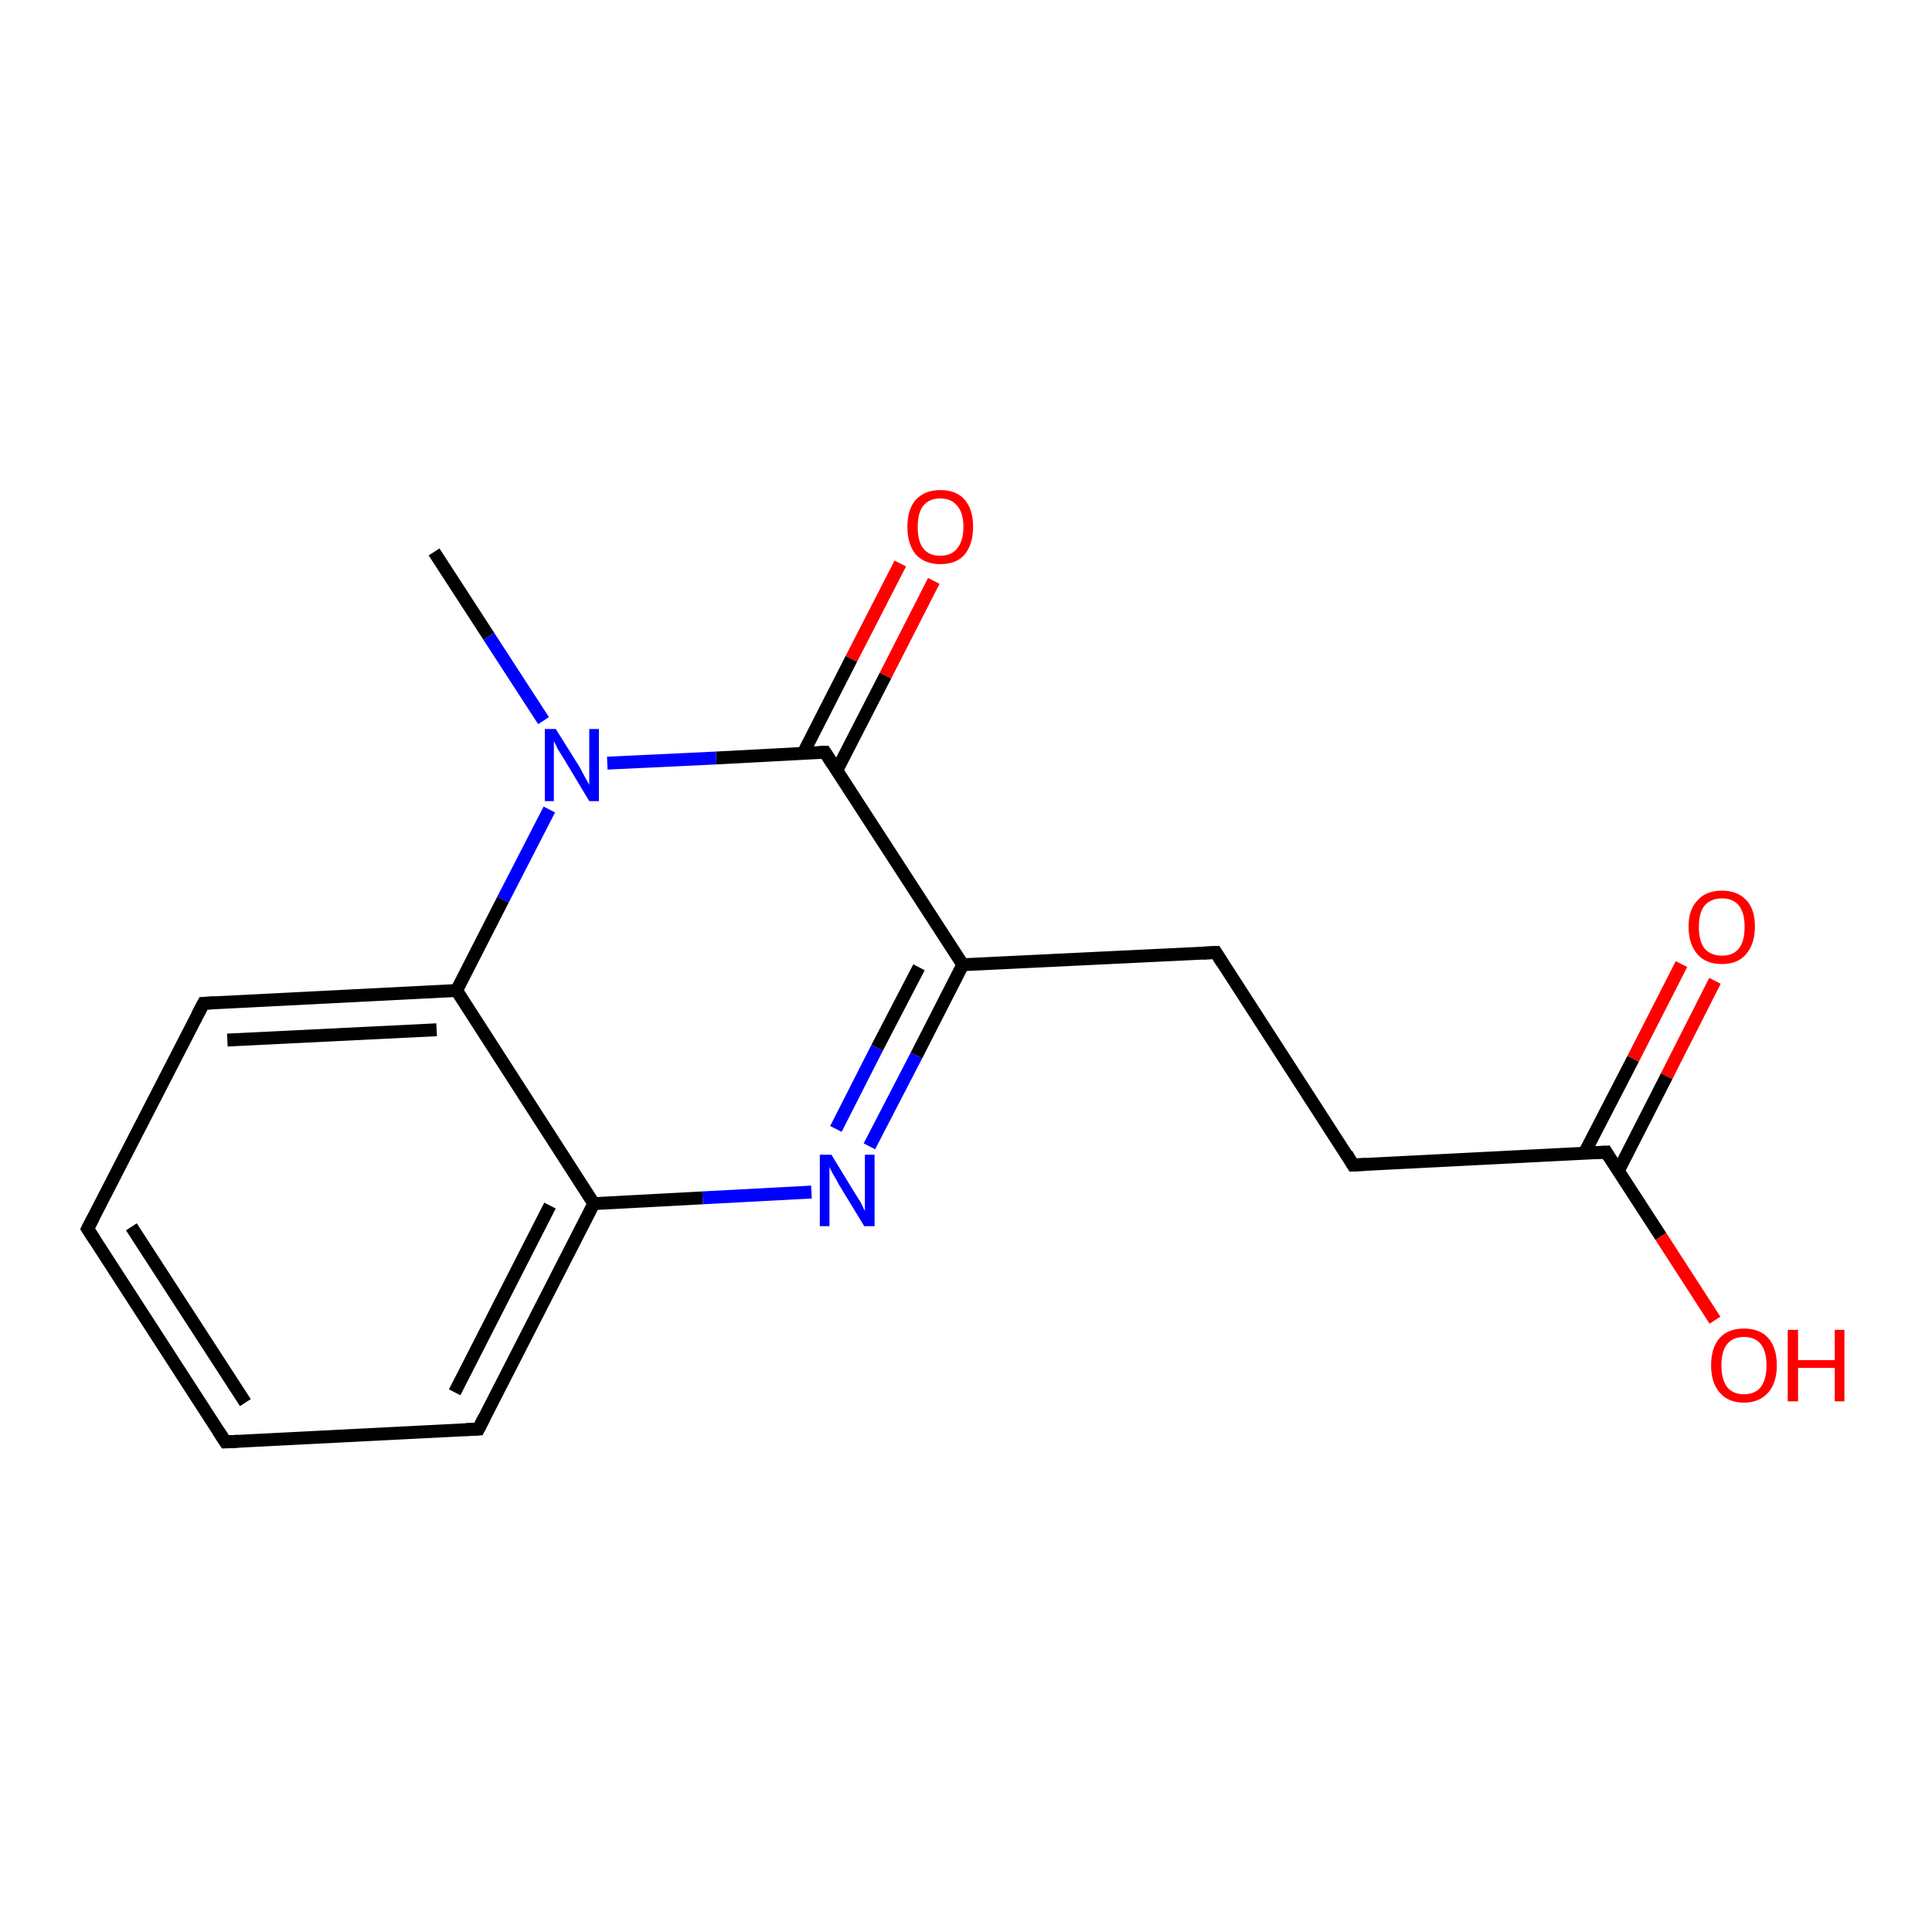 <?xml version='1.0' encoding='iso-8859-1'?>
<svg version='1.1' baseProfile='full'
              xmlns='http://www.w3.org/2000/svg'
                      xmlns:rdkit='http://www.rdkit.org/xml'
                      xmlns:xlink='http://www.w3.org/1999/xlink'
                  xml:space='preserve'
width='300px' height='300px' viewBox='0 0 300 300'>
<!-- END OF HEADER -->
<rect style='opacity:1.0;fill:#FFFFFF;stroke:none' width='300.0' height='300.0' x='0.0' y='0.0'> </rect>
<path class='bond-0 atom-0 atom-1' d='M 35.0,223.9 L 13.6,190.8' style='fill:none;fill-rule:evenodd;stroke:#000000;stroke-width:2.0px;stroke-linecap:butt;stroke-linejoin:miter;stroke-opacity:1' />
<path class='bond-0 atom-0 atom-1' d='M 38.1,217.8 L 20.4,190.5' style='fill:none;fill-rule:evenodd;stroke:#000000;stroke-width:2.0px;stroke-linecap:butt;stroke-linejoin:miter;stroke-opacity:1' />
<path class='bond-1 atom-1 atom-2' d='M 13.6,190.8 L 31.6,155.8' style='fill:none;fill-rule:evenodd;stroke:#000000;stroke-width:2.0px;stroke-linecap:butt;stroke-linejoin:miter;stroke-opacity:1' />
<path class='bond-2 atom-2 atom-3' d='M 31.6,155.8 L 70.9,153.8' style='fill:none;fill-rule:evenodd;stroke:#000000;stroke-width:2.0px;stroke-linecap:butt;stroke-linejoin:miter;stroke-opacity:1' />
<path class='bond-2 atom-2 atom-3' d='M 35.3,161.5 L 67.8,159.9' style='fill:none;fill-rule:evenodd;stroke:#000000;stroke-width:2.0px;stroke-linecap:butt;stroke-linejoin:miter;stroke-opacity:1' />
<path class='bond-3 atom-3 atom-4' d='M 70.9,153.8 L 92.2,186.9' style='fill:none;fill-rule:evenodd;stroke:#000000;stroke-width:2.0px;stroke-linecap:butt;stroke-linejoin:miter;stroke-opacity:1' />
<path class='bond-4 atom-4 atom-5' d='M 92.2,186.9 L 109.1,186.0' style='fill:none;fill-rule:evenodd;stroke:#000000;stroke-width:2.0px;stroke-linecap:butt;stroke-linejoin:miter;stroke-opacity:1' />
<path class='bond-4 atom-4 atom-5' d='M 109.1,186.0 L 126.0,185.1' style='fill:none;fill-rule:evenodd;stroke:#0000FF;stroke-width:2.0px;stroke-linecap:butt;stroke-linejoin:miter;stroke-opacity:1' />
<path class='bond-5 atom-5 atom-6' d='M 135.0,178.0 L 142.3,163.9' style='fill:none;fill-rule:evenodd;stroke:#0000FF;stroke-width:2.0px;stroke-linecap:butt;stroke-linejoin:miter;stroke-opacity:1' />
<path class='bond-5 atom-5 atom-6' d='M 142.3,163.9 L 149.5,149.8' style='fill:none;fill-rule:evenodd;stroke:#000000;stroke-width:2.0px;stroke-linecap:butt;stroke-linejoin:miter;stroke-opacity:1' />
<path class='bond-5 atom-5 atom-6' d='M 129.8,175.3 L 136.2,162.7' style='fill:none;fill-rule:evenodd;stroke:#0000FF;stroke-width:2.0px;stroke-linecap:butt;stroke-linejoin:miter;stroke-opacity:1' />
<path class='bond-5 atom-5 atom-6' d='M 136.2,162.7 L 142.7,150.2' style='fill:none;fill-rule:evenodd;stroke:#000000;stroke-width:2.0px;stroke-linecap:butt;stroke-linejoin:miter;stroke-opacity:1' />
<path class='bond-6 atom-6 atom-7' d='M 149.5,149.8 L 128.1,116.8' style='fill:none;fill-rule:evenodd;stroke:#000000;stroke-width:2.0px;stroke-linecap:butt;stroke-linejoin:miter;stroke-opacity:1' />
<path class='bond-7 atom-7 atom-8' d='M 129.9,119.7 L 137.5,104.9' style='fill:none;fill-rule:evenodd;stroke:#000000;stroke-width:2.0px;stroke-linecap:butt;stroke-linejoin:miter;stroke-opacity:1' />
<path class='bond-7 atom-7 atom-8' d='M 137.5,104.9 L 145.0,90.2' style='fill:none;fill-rule:evenodd;stroke:#FF0000;stroke-width:2.0px;stroke-linecap:butt;stroke-linejoin:miter;stroke-opacity:1' />
<path class='bond-7 atom-7 atom-8' d='M 124.7,117.0 L 132.2,102.3' style='fill:none;fill-rule:evenodd;stroke:#000000;stroke-width:2.0px;stroke-linecap:butt;stroke-linejoin:miter;stroke-opacity:1' />
<path class='bond-7 atom-7 atom-8' d='M 132.2,102.3 L 139.8,87.5' style='fill:none;fill-rule:evenodd;stroke:#FF0000;stroke-width:2.0px;stroke-linecap:butt;stroke-linejoin:miter;stroke-opacity:1' />
<path class='bond-8 atom-7 atom-9' d='M 128.1,116.8 L 111.2,117.7' style='fill:none;fill-rule:evenodd;stroke:#000000;stroke-width:2.0px;stroke-linecap:butt;stroke-linejoin:miter;stroke-opacity:1' />
<path class='bond-8 atom-7 atom-9' d='M 111.2,117.7 L 94.3,118.5' style='fill:none;fill-rule:evenodd;stroke:#0000FF;stroke-width:2.0px;stroke-linecap:butt;stroke-linejoin:miter;stroke-opacity:1' />
<path class='bond-9 atom-9 atom-10' d='M 84.4,111.9 L 75.9,98.8' style='fill:none;fill-rule:evenodd;stroke:#0000FF;stroke-width:2.0px;stroke-linecap:butt;stroke-linejoin:miter;stroke-opacity:1' />
<path class='bond-9 atom-9 atom-10' d='M 75.9,98.8 L 67.4,85.7' style='fill:none;fill-rule:evenodd;stroke:#000000;stroke-width:2.0px;stroke-linecap:butt;stroke-linejoin:miter;stroke-opacity:1' />
<path class='bond-10 atom-6 atom-11' d='M 149.5,149.8 L 188.8,147.9' style='fill:none;fill-rule:evenodd;stroke:#000000;stroke-width:2.0px;stroke-linecap:butt;stroke-linejoin:miter;stroke-opacity:1' />
<path class='bond-11 atom-11 atom-12' d='M 188.8,147.9 L 210.1,180.9' style='fill:none;fill-rule:evenodd;stroke:#000000;stroke-width:2.0px;stroke-linecap:butt;stroke-linejoin:miter;stroke-opacity:1' />
<path class='bond-12 atom-12 atom-13' d='M 210.1,180.9 L 249.4,178.9' style='fill:none;fill-rule:evenodd;stroke:#000000;stroke-width:2.0px;stroke-linecap:butt;stroke-linejoin:miter;stroke-opacity:1' />
<path class='bond-13 atom-13 atom-14' d='M 249.4,178.9 L 257.9,192.0' style='fill:none;fill-rule:evenodd;stroke:#000000;stroke-width:2.0px;stroke-linecap:butt;stroke-linejoin:miter;stroke-opacity:1' />
<path class='bond-13 atom-13 atom-14' d='M 257.9,192.0 L 266.3,205.0' style='fill:none;fill-rule:evenodd;stroke:#FF0000;stroke-width:2.0px;stroke-linecap:butt;stroke-linejoin:miter;stroke-opacity:1' />
<path class='bond-14 atom-13 atom-15' d='M 251.3,181.8 L 258.8,167.1' style='fill:none;fill-rule:evenodd;stroke:#000000;stroke-width:2.0px;stroke-linecap:butt;stroke-linejoin:miter;stroke-opacity:1' />
<path class='bond-14 atom-13 atom-15' d='M 258.8,167.1 L 266.3,152.3' style='fill:none;fill-rule:evenodd;stroke:#FF0000;stroke-width:2.0px;stroke-linecap:butt;stroke-linejoin:miter;stroke-opacity:1' />
<path class='bond-14 atom-13 atom-15' d='M 246.0,179.1 L 253.6,164.4' style='fill:none;fill-rule:evenodd;stroke:#000000;stroke-width:2.0px;stroke-linecap:butt;stroke-linejoin:miter;stroke-opacity:1' />
<path class='bond-14 atom-13 atom-15' d='M 253.6,164.4 L 261.1,149.7' style='fill:none;fill-rule:evenodd;stroke:#FF0000;stroke-width:2.0px;stroke-linecap:butt;stroke-linejoin:miter;stroke-opacity:1' />
<path class='bond-15 atom-4 atom-16' d='M 92.2,186.9 L 74.3,221.9' style='fill:none;fill-rule:evenodd;stroke:#000000;stroke-width:2.0px;stroke-linecap:butt;stroke-linejoin:miter;stroke-opacity:1' />
<path class='bond-15 atom-4 atom-16' d='M 85.4,187.2 L 70.6,216.2' style='fill:none;fill-rule:evenodd;stroke:#000000;stroke-width:2.0px;stroke-linecap:butt;stroke-linejoin:miter;stroke-opacity:1' />
<path class='bond-16 atom-9 atom-3' d='M 85.3,125.7 L 78.1,139.7' style='fill:none;fill-rule:evenodd;stroke:#0000FF;stroke-width:2.0px;stroke-linecap:butt;stroke-linejoin:miter;stroke-opacity:1' />
<path class='bond-16 atom-9 atom-3' d='M 78.1,139.7 L 70.9,153.8' style='fill:none;fill-rule:evenodd;stroke:#000000;stroke-width:2.0px;stroke-linecap:butt;stroke-linejoin:miter;stroke-opacity:1' />
<path class='bond-17 atom-16 atom-0' d='M 74.3,221.9 L 35.0,223.9' style='fill:none;fill-rule:evenodd;stroke:#000000;stroke-width:2.0px;stroke-linecap:butt;stroke-linejoin:miter;stroke-opacity:1' />
<path d='M 33.9,222.2 L 35.0,223.9 L 37.0,223.8' style='fill:none;stroke:#000000;stroke-width:2.0px;stroke-linecap:butt;stroke-linejoin:miter;stroke-opacity:1;' />
<path d='M 14.7,192.5 L 13.6,190.8 L 14.5,189.1' style='fill:none;stroke:#000000;stroke-width:2.0px;stroke-linecap:butt;stroke-linejoin:miter;stroke-opacity:1;' />
<path d='M 30.7,157.5 L 31.6,155.8 L 33.5,155.7' style='fill:none;stroke:#000000;stroke-width:2.0px;stroke-linecap:butt;stroke-linejoin:miter;stroke-opacity:1;' />
<path d='M 129.2,118.5 L 128.1,116.8 L 127.3,116.8' style='fill:none;stroke:#000000;stroke-width:2.0px;stroke-linecap:butt;stroke-linejoin:miter;stroke-opacity:1;' />
<path d='M 186.8,148.0 L 188.8,147.9 L 189.8,149.5' style='fill:none;stroke:#000000;stroke-width:2.0px;stroke-linecap:butt;stroke-linejoin:miter;stroke-opacity:1;' />
<path d='M 209.1,179.2 L 210.1,180.9 L 212.1,180.8' style='fill:none;stroke:#000000;stroke-width:2.0px;stroke-linecap:butt;stroke-linejoin:miter;stroke-opacity:1;' />
<path d='M 247.5,179.0 L 249.4,178.9 L 249.8,179.6' style='fill:none;stroke:#000000;stroke-width:2.0px;stroke-linecap:butt;stroke-linejoin:miter;stroke-opacity:1;' />
<path d='M 75.2,220.1 L 74.3,221.9 L 72.3,222.0' style='fill:none;stroke:#000000;stroke-width:2.0px;stroke-linecap:butt;stroke-linejoin:miter;stroke-opacity:1;' />
<path class='atom-5' d='M 129.1 179.3
L 132.7 185.2
Q 133.1 185.8, 133.7 186.8
Q 134.2 187.9, 134.3 188.0
L 134.3 179.3
L 135.8 179.3
L 135.8 190.4
L 134.2 190.4
L 130.3 184.0
Q 129.9 183.2, 129.4 182.4
Q 128.9 181.5, 128.8 181.2
L 128.8 190.4
L 127.3 190.4
L 127.3 179.3
L 129.1 179.3
' fill='#0000FF'/>
<path class='atom-8' d='M 140.9 81.8
Q 140.9 79.1, 142.2 77.6
Q 143.6 76.1, 146.0 76.1
Q 148.5 76.1, 149.8 77.6
Q 151.1 79.1, 151.1 81.8
Q 151.1 84.5, 149.8 86.1
Q 148.5 87.6, 146.0 87.6
Q 143.6 87.6, 142.2 86.1
Q 140.9 84.5, 140.9 81.8
M 146.0 86.3
Q 147.7 86.3, 148.6 85.2
Q 149.6 84.0, 149.6 81.8
Q 149.6 79.6, 148.6 78.5
Q 147.7 77.4, 146.0 77.4
Q 144.3 77.4, 143.4 78.5
Q 142.5 79.6, 142.5 81.8
Q 142.5 84.1, 143.4 85.2
Q 144.3 86.3, 146.0 86.3
' fill='#FF0000'/>
<path class='atom-9' d='M 86.3 113.2
L 90.0 119.1
Q 90.3 119.7, 90.9 120.8
Q 91.5 121.8, 91.5 121.9
L 91.5 113.2
L 93.0 113.2
L 93.0 124.4
L 91.5 124.4
L 87.6 117.9
Q 87.1 117.1, 86.6 116.3
Q 86.2 115.4, 86.0 115.1
L 86.0 124.4
L 84.6 124.4
L 84.6 113.2
L 86.3 113.2
' fill='#0000FF'/>
<path class='atom-14' d='M 265.7 212.0
Q 265.7 209.3, 267.0 207.8
Q 268.3 206.3, 270.8 206.3
Q 273.3 206.3, 274.6 207.8
Q 275.9 209.3, 275.9 212.0
Q 275.9 214.7, 274.6 216.2
Q 273.2 217.8, 270.8 217.8
Q 268.3 217.8, 267.0 216.2
Q 265.7 214.7, 265.7 212.0
M 270.8 216.5
Q 272.5 216.5, 273.4 215.4
Q 274.3 214.2, 274.3 212.0
Q 274.3 209.8, 273.4 208.7
Q 272.5 207.6, 270.8 207.6
Q 269.1 207.6, 268.2 208.7
Q 267.3 209.8, 267.3 212.0
Q 267.3 214.2, 268.2 215.4
Q 269.1 216.5, 270.8 216.5
' fill='#FF0000'/>
<path class='atom-14' d='M 277.6 206.5
L 279.2 206.5
L 279.2 211.2
L 284.9 211.2
L 284.9 206.5
L 286.4 206.5
L 286.4 217.6
L 284.9 217.6
L 284.9 212.4
L 279.2 212.4
L 279.2 217.6
L 277.6 217.6
L 277.6 206.5
' fill='#FF0000'/>
<path class='atom-15' d='M 262.2 143.9
Q 262.2 141.2, 263.6 139.8
Q 264.9 138.3, 267.4 138.3
Q 269.8 138.3, 271.2 139.8
Q 272.5 141.2, 272.5 143.9
Q 272.5 146.6, 271.1 148.2
Q 269.8 149.7, 267.4 149.7
Q 264.9 149.7, 263.6 148.2
Q 262.2 146.6, 262.2 143.9
M 267.4 148.4
Q 269.1 148.4, 270.0 147.3
Q 270.9 146.2, 270.9 143.9
Q 270.9 141.7, 270.0 140.6
Q 269.1 139.5, 267.4 139.5
Q 265.7 139.5, 264.7 140.6
Q 263.8 141.7, 263.8 143.9
Q 263.8 146.2, 264.7 147.3
Q 265.7 148.4, 267.4 148.4
' fill='#FF0000'/>
</svg>
